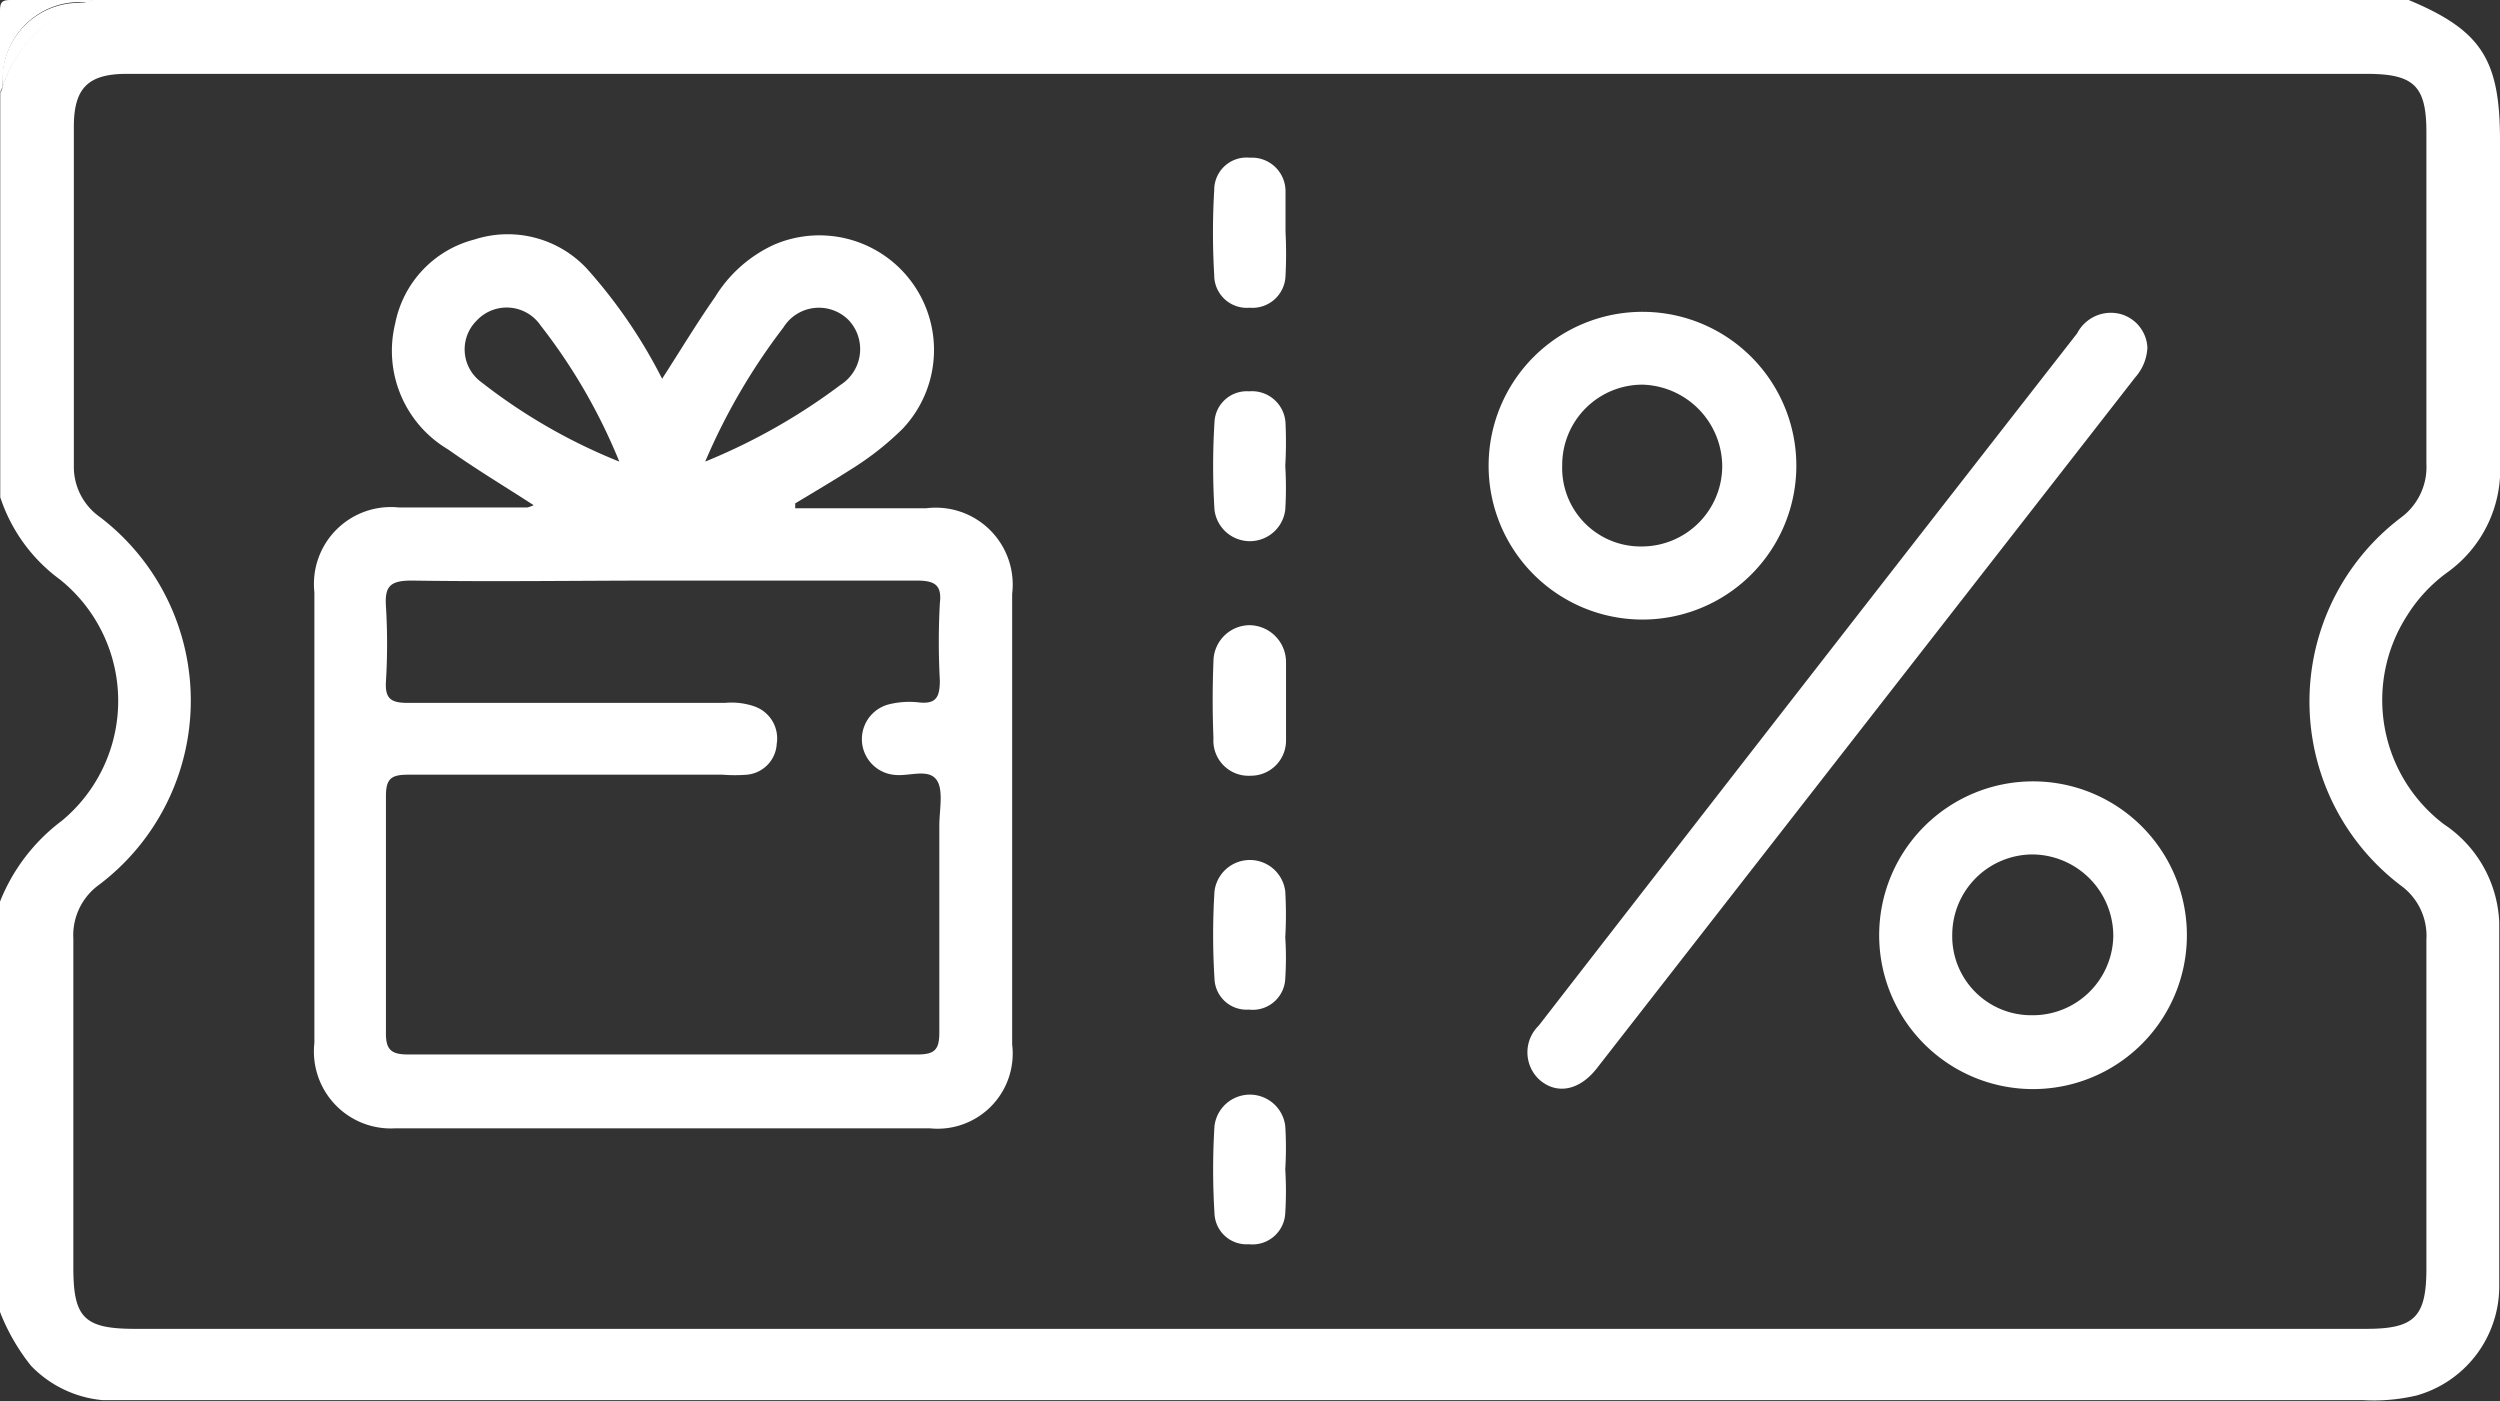 <svg xmlns="http://www.w3.org/2000/svg" viewBox="0 0 97.49 54.65"><rect x="0" y="0" width="97.49" height="54.65" fill="#333333" stroke="none"/><defs><style>.cls-1{fill:#fff;}</style></defs><g id="Layer_2" data-name="Layer 2"><g id="Home_Page" data-name="Home Page"><path class="cls-1" d="M0,3.62a.32.32,0,0,0,.08-.2C.07,3.49,0,3.55,0,3.62Z"/><path class="cls-1" d="M3.63,0l-.2.08A.39.39,0,0,0,3.63,0Z"/><path class="cls-1" d="M4,54.6c.44,0,.88,0,1.32,0H92.15a7.27,7.27,0,0,0,2.08-.18,4.42,4.42,0,0,0,3.23-4.22c0-4.75,0-9.49,0-14.24a4.83,4.83,0,0,0-2.16-3.82A6.08,6.08,0,0,1,93.87,24a6,6,0,0,1,1.54-1.66A4.94,4.94,0,0,0,97.49,18c0-4.17,0-8.35,0-12.53,0-3.18-.74-4.3-3.61-5.49H3.63a.39.39,0,0,1-.2.08A5.1,5.1,0,0,0,.09,3.42a.32.32,0,0,1-.08.2V19.39A6.48,6.48,0,0,0,2.34,22.6,6.07,6.07,0,0,1,2.42,32,7.31,7.31,0,0,0,0,35.16v16a8,8,0,0,0,1.21,2.1A4.43,4.43,0,0,0,4,54.6ZM3.88,34.49a9,9,0,0,0,0-14.34,2.39,2.39,0,0,1-1-2c0-4.4,0-8.8,0-13.21,0-1.5.55-2.06,2.06-2.06H92.29c1.85,0,2.33.47,2.33,2.28,0,4.31,0,8.62,0,12.92a2.45,2.45,0,0,1-1,2.11,9,9,0,0,0,0,14.34,2.42,2.42,0,0,1,1,2.11c0,4.27,0,8.55,0,12.82,0,1.9-.46,2.36-2.35,2.36h-87c-2,0-2.41-.44-2.41-2.39,0-4.27,0-8.55,0-12.82A2.43,2.43,0,0,1,3.88,34.49Z"/><path class="cls-1" d="M.11,3.08a3,3,0,0,1,3-3c.11,0,.23,0,.34,0L3.63,0C2.56,0,1.5,0,.43,0,.08,0,0,.08,0,.43,0,1.49,0,2.56,0,3.62c0-.07.06-.13.08-.2S.09,3.19.11,3.08Z"/><path class="cls-1" d="M3.09.11a3,3,0,0,0-3,3c0,.11,0,.23,0,.34A5.1,5.1,0,0,1,3.43.09C3.32.11,3.2.09,3.09.11Z"/><path class="cls-1" d="M15.42,44q10.41,0,20.84,0a2.93,2.93,0,0,0,3.21-3.27q0-8.79,0-17.57a3,3,0,0,0-3.35-3.34c-1.7,0-3.41,0-5.11,0l0-.19c.73-.44,1.46-.87,2.18-1.33a11.47,11.47,0,0,0,2-1.57,4.47,4.47,0,0,0-5-7.19,5.28,5.28,0,0,0-2.31,2.05c-.7,1-1.35,2.08-2.06,3.18a19.91,19.91,0,0,0-2.94-4.3A4.22,4.22,0,0,0,18.5,9.34a4.22,4.22,0,0,0-3.09,3.28,4.47,4.47,0,0,0,2.07,4.91c1.07.76,2.19,1.43,3.33,2.17a1.31,1.31,0,0,1-.25.09h-5a3,3,0,0,0-3.3,3.31q0,8.79,0,17.57A3,3,0,0,0,15.42,44ZM30.55,12.77a1.63,1.63,0,0,1,2.55-.28A1.65,1.65,0,0,1,32.79,15a23.53,23.53,0,0,1-5.29,3A24.19,24.19,0,0,1,30.55,12.77ZM18.78,14.91a1.58,1.58,0,0,1-.19-2.41,1.6,1.6,0,0,1,2.49.19A22.15,22.15,0,0,1,24.15,18,21.94,21.94,0,0,1,18.78,14.91ZM29.4,27.54a2.72,2.72,0,0,0-1.13-.13c-4.12,0-8.24,0-12.36,0-.65,0-.9-.15-.86-.83a24,24,0,0,0,0-2.94c-.05-.77.16-1,1-1,3.26.05,6.53,0,9.79,0s6.6,0,9.9,0c.7,0,1,.16.91.89a28,28,0,0,0,0,3c0,.65-.14.94-.83.86a3.3,3.3,0,0,0-1.13.07,1.4,1.4,0,0,0,.23,2.76c.53.05,1.22-.23,1.56.14s.15,1.21.15,1.83c0,2.69,0,5.38,0,8.07,0,.66-.17.86-.85.86q-9.93,0-19.87,0c-.66,0-.87-.19-.86-.86q0-4.6,0-9.21c0-.68.2-.84.86-.84,4.09,0,8.18,0,12.27,0a6,6,0,0,0,.95,0A1.28,1.28,0,0,0,30.29,29,1.32,1.32,0,0,0,29.4,27.54Z"/><path class="cls-1" d="M60.06,42.13c.67.56,1.54.39,2.21-.47l21-26.95a1.87,1.87,0,0,0,.47-1.16,1.43,1.43,0,0,0-1-1.29A1.48,1.48,0,0,0,81,13Q70.5,26.46,60,40A1.45,1.45,0,0,0,60.06,42.13Z"/><path class="cls-1" d="M64,24.16a6,6,0,1,0-5.95-6A6,6,0,0,0,64,24.16ZM64.05,15a3.2,3.2,0,0,1,3.11,3.2A3.14,3.14,0,0,1,64,21.31a3.06,3.06,0,0,1-3.08-3.17A3.13,3.13,0,0,1,64.05,15Z"/><path class="cls-1" d="M79.28,30.47a6,6,0,1,0,6,6A6,6,0,0,0,79.28,30.47Zm-.06,9.12a3.08,3.08,0,0,1-3.09-3.16,3.14,3.14,0,0,1,3.17-3.11,3.18,3.18,0,0,1,3.11,3.19A3.14,3.14,0,0,1,79.22,39.59Z"/><path class="cls-1" d="M48.73,12a1.29,1.29,0,0,0,1.4-1.25,16.23,16.23,0,0,0,0-1.71c0-.53,0-1.08,0-1.61a1.31,1.31,0,0,0-1.39-1.28,1.26,1.26,0,0,0-1.39,1.26,28.29,28.29,0,0,0,0,3.32A1.27,1.27,0,0,0,48.73,12Z"/><path class="cls-1" d="M50.13,16.5a1.31,1.31,0,0,0-1.42-1.24,1.26,1.26,0,0,0-1.35,1.21,27.71,27.71,0,0,0,0,3.41,1.39,1.39,0,0,0,2.76,0,13.93,13.93,0,0,0,0-1.71h0A16.05,16.05,0,0,0,50.13,16.5Z"/><path class="cls-1" d="M48.77,30.25a1.37,1.37,0,0,0,1.38-1.39c0-.5,0-1,0-1.51h0c0-.51,0-1,0-1.52a1.44,1.44,0,0,0-1.44-1.45,1.42,1.42,0,0,0-1.39,1.41q-.06,1.52,0,3A1.37,1.37,0,0,0,48.77,30.25Z"/><path class="cls-1" d="M50.12,34.76a1.39,1.39,0,0,0-2.76,0,27.55,27.55,0,0,0,0,3.4,1.25,1.25,0,0,0,1.34,1.21,1.27,1.27,0,0,0,1.42-1.21,12.36,12.36,0,0,0,0-1.61A15.44,15.44,0,0,0,50.12,34.76Z"/><path class="cls-1" d="M50.12,43.91a1.39,1.39,0,0,0-2.76,0,27.55,27.55,0,0,0,0,3.4,1.25,1.25,0,0,0,1.34,1.21,1.28,1.28,0,0,0,1.42-1.22,13.73,13.73,0,0,0,0-1.7A13.62,13.62,0,0,0,50.12,43.91Z"/></g></g></svg>